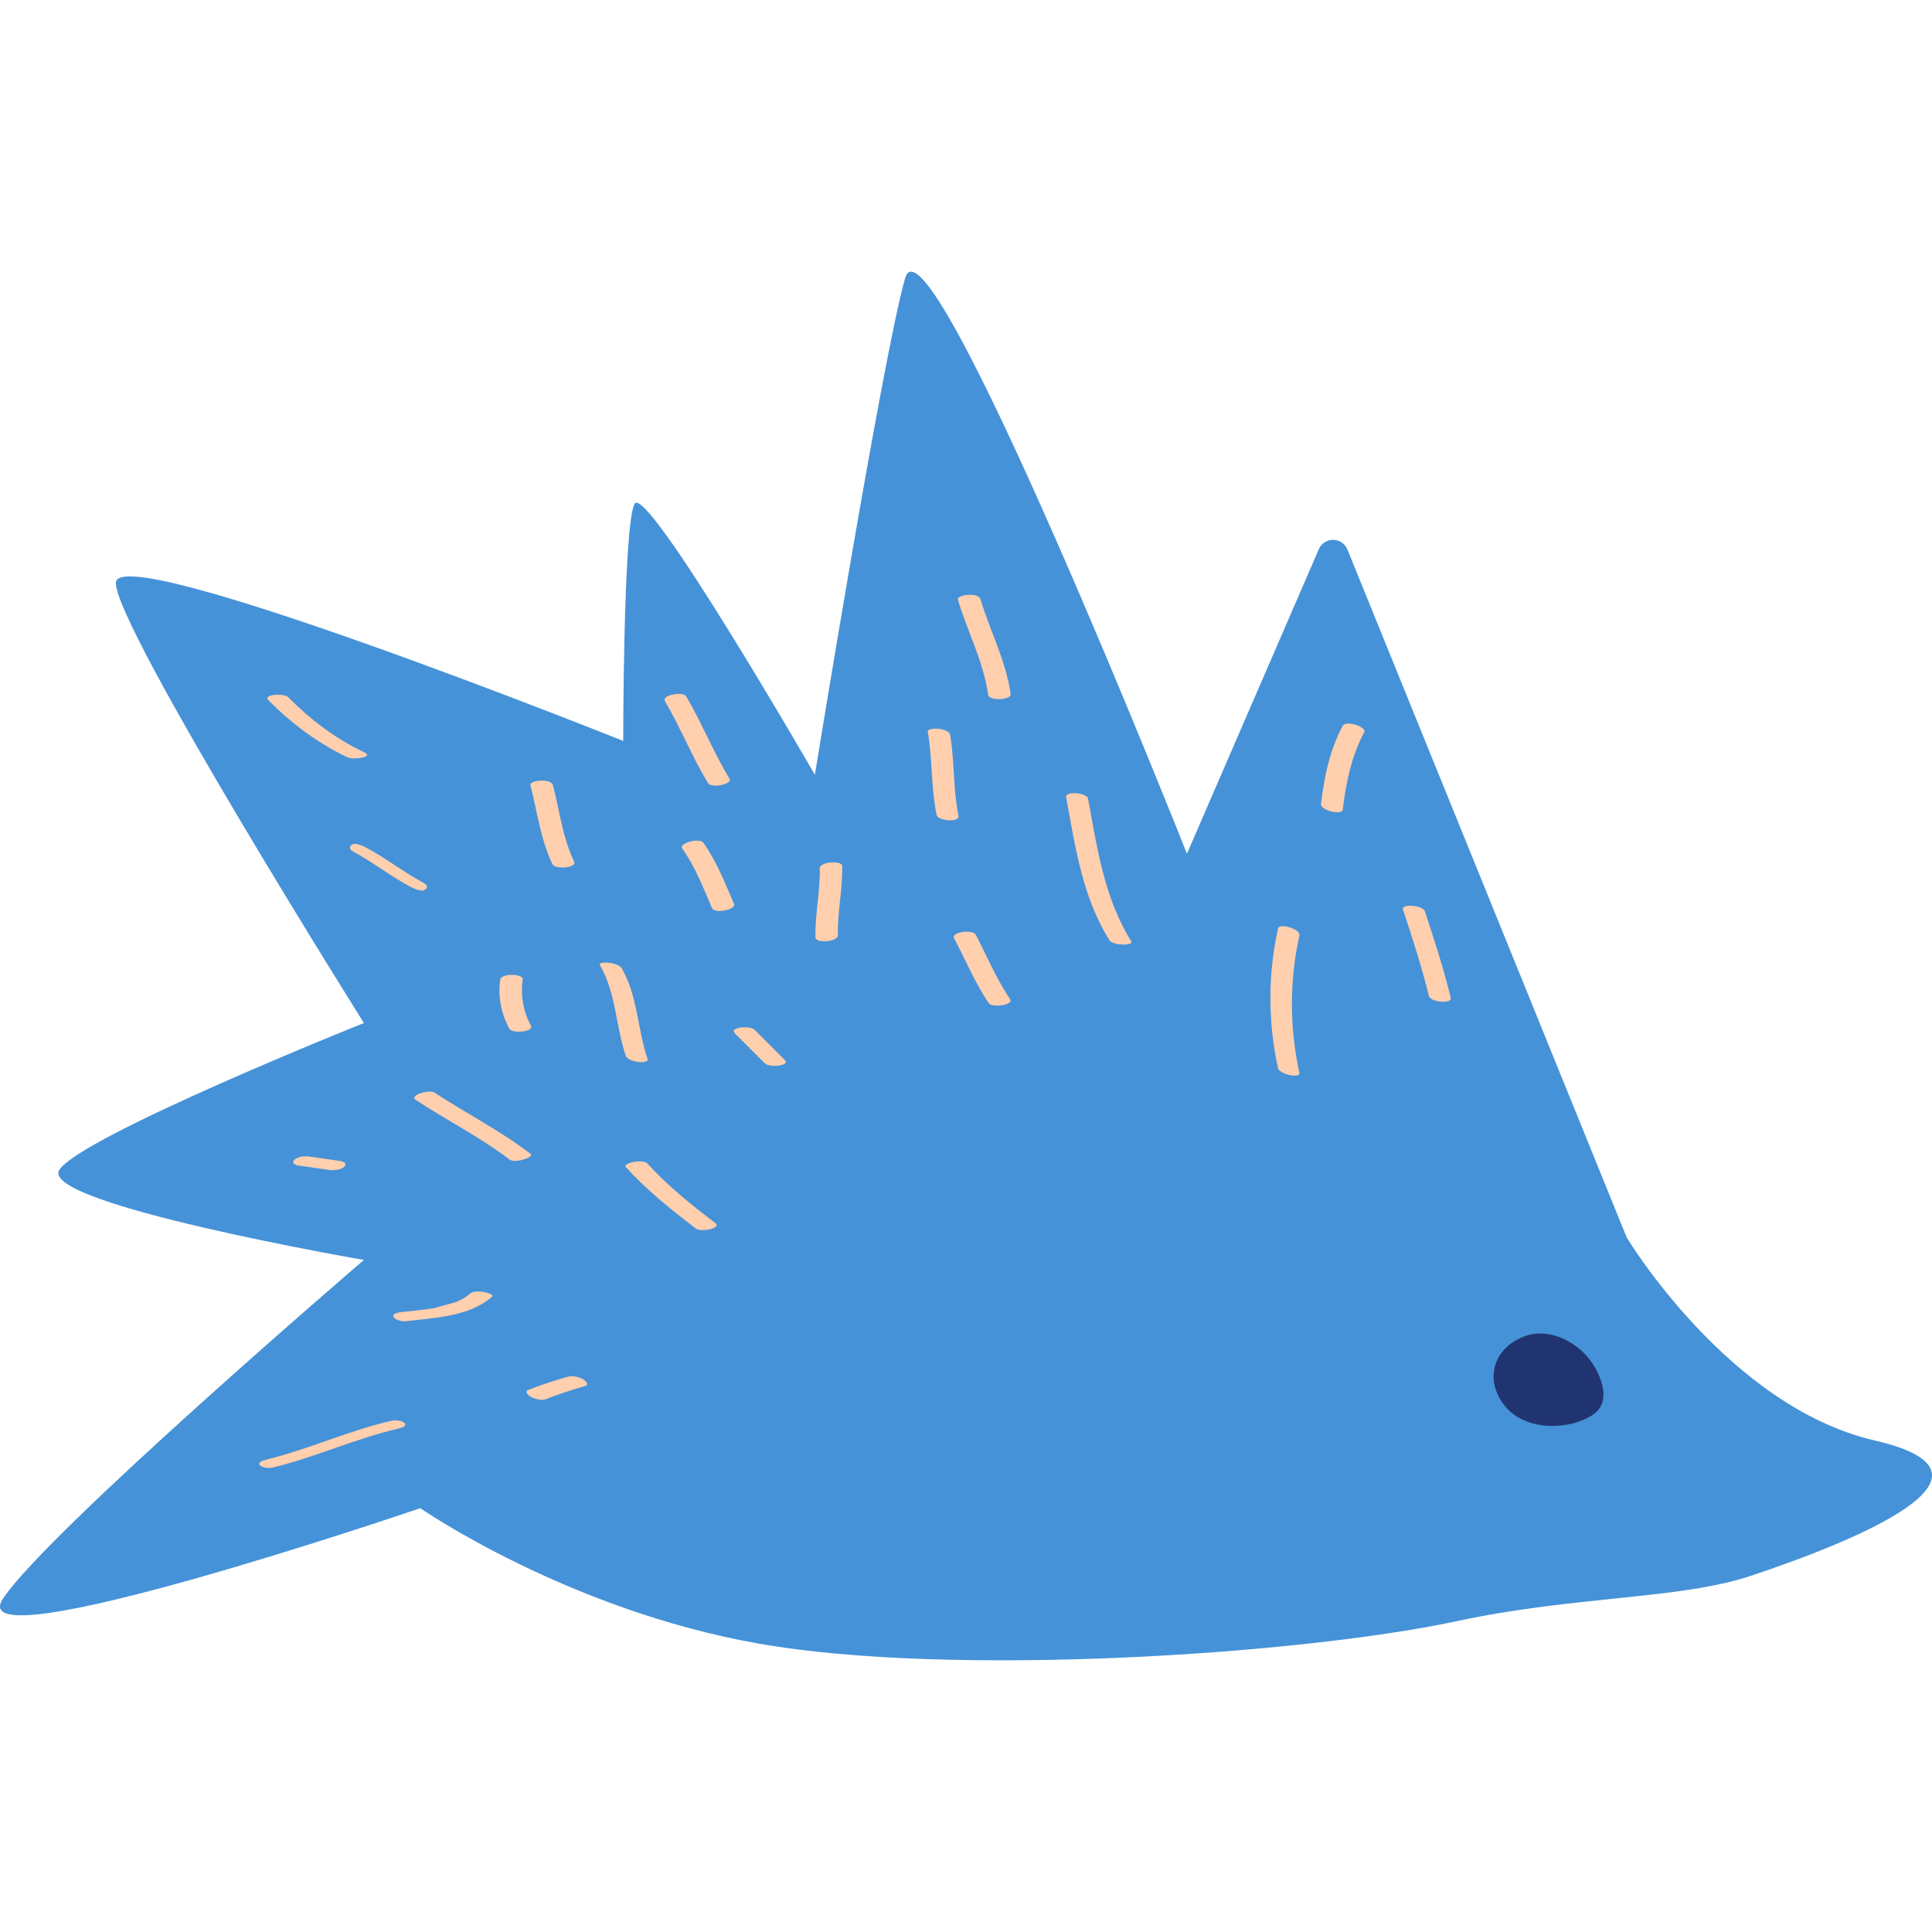 <svg preserveAspectRatio="xMidYMid meet" data-bbox="20 42.499 160 115.001" viewBox="20 42.499 160 115.001" height="200" width="200" xmlns="http://www.w3.org/2000/svg" data-type="color" role="img" aria-labelledby="comp-k02hzxtj-svgtitle"><title id="comp-k02hzxtj-svgtitle">Hedgehog Icon</title>
    <g>
        <path d="M154.714 122.474l-23.123-56.96c-.429-1.058-1.92-1.075-2.374-.027l-10.919 25.216S96.822 36.506 94.955 43.047s-7.47 41.115-7.47 41.115-14.006-24.295-14.94-22.426-.934 19.623-.934 19.623S29.594 64.54 29.594 68.277c0 3.738 20.542 36.443 20.542 36.443s-23.343 9.344-25.211 12.148 25.211 7.475 25.211 7.475-26.144 22.426-29.879 28.033 34.548-7.475 34.548-7.475 12.139 8.41 28.012 11.213c15.873 2.803 44.819.934 57.891-1.869 9.72-2.084 18.423-1.785 24.277-3.738 8.404-2.803 22.41-8.41 10.271-11.213-12.139-2.804-20.542-16.82-20.542-16.82z" fill="#4692D8" data-color="1"></path>
        <path d="M151.894 132.932c-1.112-1.705-3.47-3.003-5.513-2.312-2.515.851-3.491 3.355-1.952 5.558 1.347 1.928 3.965 2.231 6.073 1.642.85-.298 1.835-.678 2.17-1.599.38-1.041-.21-2.418-.778-3.289z" fill="#213472" data-color="2"></path>
        <path d="M99.329 69.659c.786 2.648 2.117 5.113 2.503 7.873.078.558 1.935.434 1.867-.052-.387-2.764-1.716-5.222-2.503-7.873-.171-.576-1.987-.355-1.867.052z" fill="#FFCFAE" data-color="3"></path>
        <path d="M99.38 87.555c-.46-2.208-.312-4.478-.696-6.696-.104-.602-1.917-.657-1.849-.264.396 2.288.259 4.623.734 6.903.102.487 1.934.646 1.811.057z" fill="#FFCFAE" data-color="3"></path>
        <path d="M110.107 86.141c-.09-.489-1.919-.685-1.809-.093.751 4.069 1.34 8.241 3.576 11.81.299.477 2.046.471 1.809.093-2.235-3.568-2.824-7.742-3.576-11.81z" fill="#FFCFAE" data-color="3"></path>
        <path d="M131.189 80.121c-1.067 1.999-1.525 4.207-1.788 6.442-.067.571 1.745.968 1.8.497.263-2.234.721-4.442 1.788-6.442.206-.386-1.518-1.025-1.8-.497z" fill="#FFCFAE" data-color="3"></path>
        <path d="M137.999 95.468c-.168-.508-1.978-.655-1.807-.137.783 2.366 1.549 4.736 2.146 7.157.124.503 1.944.695 1.807.137-.597-2.421-1.363-4.791-2.146-7.157z" fill="#FFCFAE" data-color="3"></path>
        <path d="M125.839 96.893a26.952 26.952 0 0 0 0 11.556c.116.528 1.885.901 1.771.382a26.383 26.383 0 0 1 0-11.347c.123-.547-1.663-1.074-1.771-.591z" fill="#FFCFAE" data-color="3"></path>
        <path d="M100.799 97.398c-.241-.459-2.054-.211-1.787.296.944 1.798 1.722 3.678 2.861 5.368.302.449 2.084.144 1.787-.296-1.139-1.69-1.917-3.57-2.861-5.368z" fill="#FFCFAE" data-color="3"></path>
        <path d="M78.636 84.854c.271.446 2.066.105 1.771-.38-1.332-2.193-2.276-4.589-3.576-6.799-.263-.447-2.062-.113-1.771.38 1.301 2.21 2.245 4.605 3.576 6.799z" fill="#FFCFAE" data-color="3"></path>
        <path d="M87.891 91.916c.04 1.921-.406 3.805-.358 5.726.013.498 1.872.368 1.858-.191-.048-1.921.398-3.805.357-5.726-.01-.497-1.869-.369-1.857.191z" fill="#FFCFAE" data-color="3"></path>
        <path d="M80.802 94.895c-.75-1.755-1.443-3.535-2.552-5.103-.303-.429-2.072.019-1.747.479 1.07 1.513 1.731 3.224 2.455 4.917.235.55 2.013.103 1.844-.293z" fill="#FFCFAE" data-color="3"></path>
        <path d="M67.549 91.364c-.962-2.019-1.205-4.198-1.755-6.342-.149-.58-1.974-.417-1.867-.002.566 2.21.83 4.461 1.821 6.541.225.472 2.045.316 1.801-.197z" fill="#FFCFAE" data-color="3"></path>
        <path d="M48.806 82.73c.429.203 2.221-.017 1.357-.427-2.374-1.126-4.452-2.704-6.297-4.566-.347-.35-2.139-.253-1.636.254 1.92 1.938 4.106 3.568 6.576 4.739z" fill="#FFCFAE" data-color="3"></path>
        <path d="M49.134 89.959c-.294.2-.143.427.159.59 1.604.866 3.041 2.002 4.649 2.863.276.148.946.482 1.256.271.293-.2.144-.428-.159-.59-1.608-.86-3.044-1.997-4.649-2.863-.276-.149-.947-.482-1.256-.271z" fill="#FFCFAE" data-color="3"></path>
        <path d="M63.971 104.948a6.209 6.209 0 0 1-.68-3.838c.063-.464-1.789-.546-1.867.03-.192 1.415.08 2.779.75 4.035.249.467 2.059.264 1.797-.227z" fill="#FFCFAE" data-color="3"></path>
        <path d="M73.625 107.688c-.84-2.45-.817-5.248-2.146-7.515-.286-.489-2.007-.604-1.795-.243 1.329 2.267 1.305 5.065 2.146 7.515.177.518 1.963.731 1.795.243z" fill="#FFCFAE" data-color="3"></path>
        <path d="M63.948 115.563c-2.509-1.925-5.337-3.352-7.974-5.084-.411-.27-2.139.222-1.537.617 2.563 1.684 5.322 3.065 7.761 4.936.448.344 2.086-.211 1.75-.469z" fill="#FFCFAE" data-color="3"></path>
        <path d="M45.625 115.782c-.362-.052-.986-.01-1.254.278-.277.298.137.434.39.47l2.503.358c.362.052.986.01 1.254-.278.277-.298-.137-.434-.391-.47l-2.502-.358z" fill="#FFCFAE" data-color="3"></path>
        <path d="M58.959 127.109c-.349.304-.75.533-1.179.717l-1.838.511c-.939.161-1.903.228-2.757.331-1.255.151-.349.841.463.743 2.38-.287 5.203-.368 7.1-2.021.296-.258-1.354-.659-1.789-.281z" fill="#FFCFAE" data-color="3"></path>
        <path d="M52.406 137.663c-3.538.817-6.846 2.359-10.37 3.221-1.235.302-.188.834.593.644 3.525-.862 6.834-2.405 10.37-3.221 1.239-.286.187-.824-.593-.644z" fill="#FFCFAE" data-color="3"></path>
        <path d="M68.257 134.209c-.364-.201-.866-.297-1.271-.183-1.09.308-2.162.665-3.218 1.074-.389.15.003.469.2.578.335.185.894.329 1.272.183a36.342 36.342 0 0 1 3.218-1.074c.412-.117-.031-.484-.201-.578z" fill="#FFCFAE" data-color="3"></path>
        <path d="M79.244 121.29c-1.992-1.508-3.935-3.076-5.623-4.926-.378-.414-2.1-.045-1.787.299 1.745 1.912 3.761 3.535 5.821 5.094.393.297 2.156-.038 1.589-.467z" fill="#FFCFAE" data-color="3"></path>
        <path d="M82.482 105.27c-.348-.348-2.138-.21-1.629.3l2.503 2.505c.348.348 2.139.21 1.629-.3l-2.503-2.505z" fill="#FFCFAE" data-color="3"></path>
    </g>
</svg>